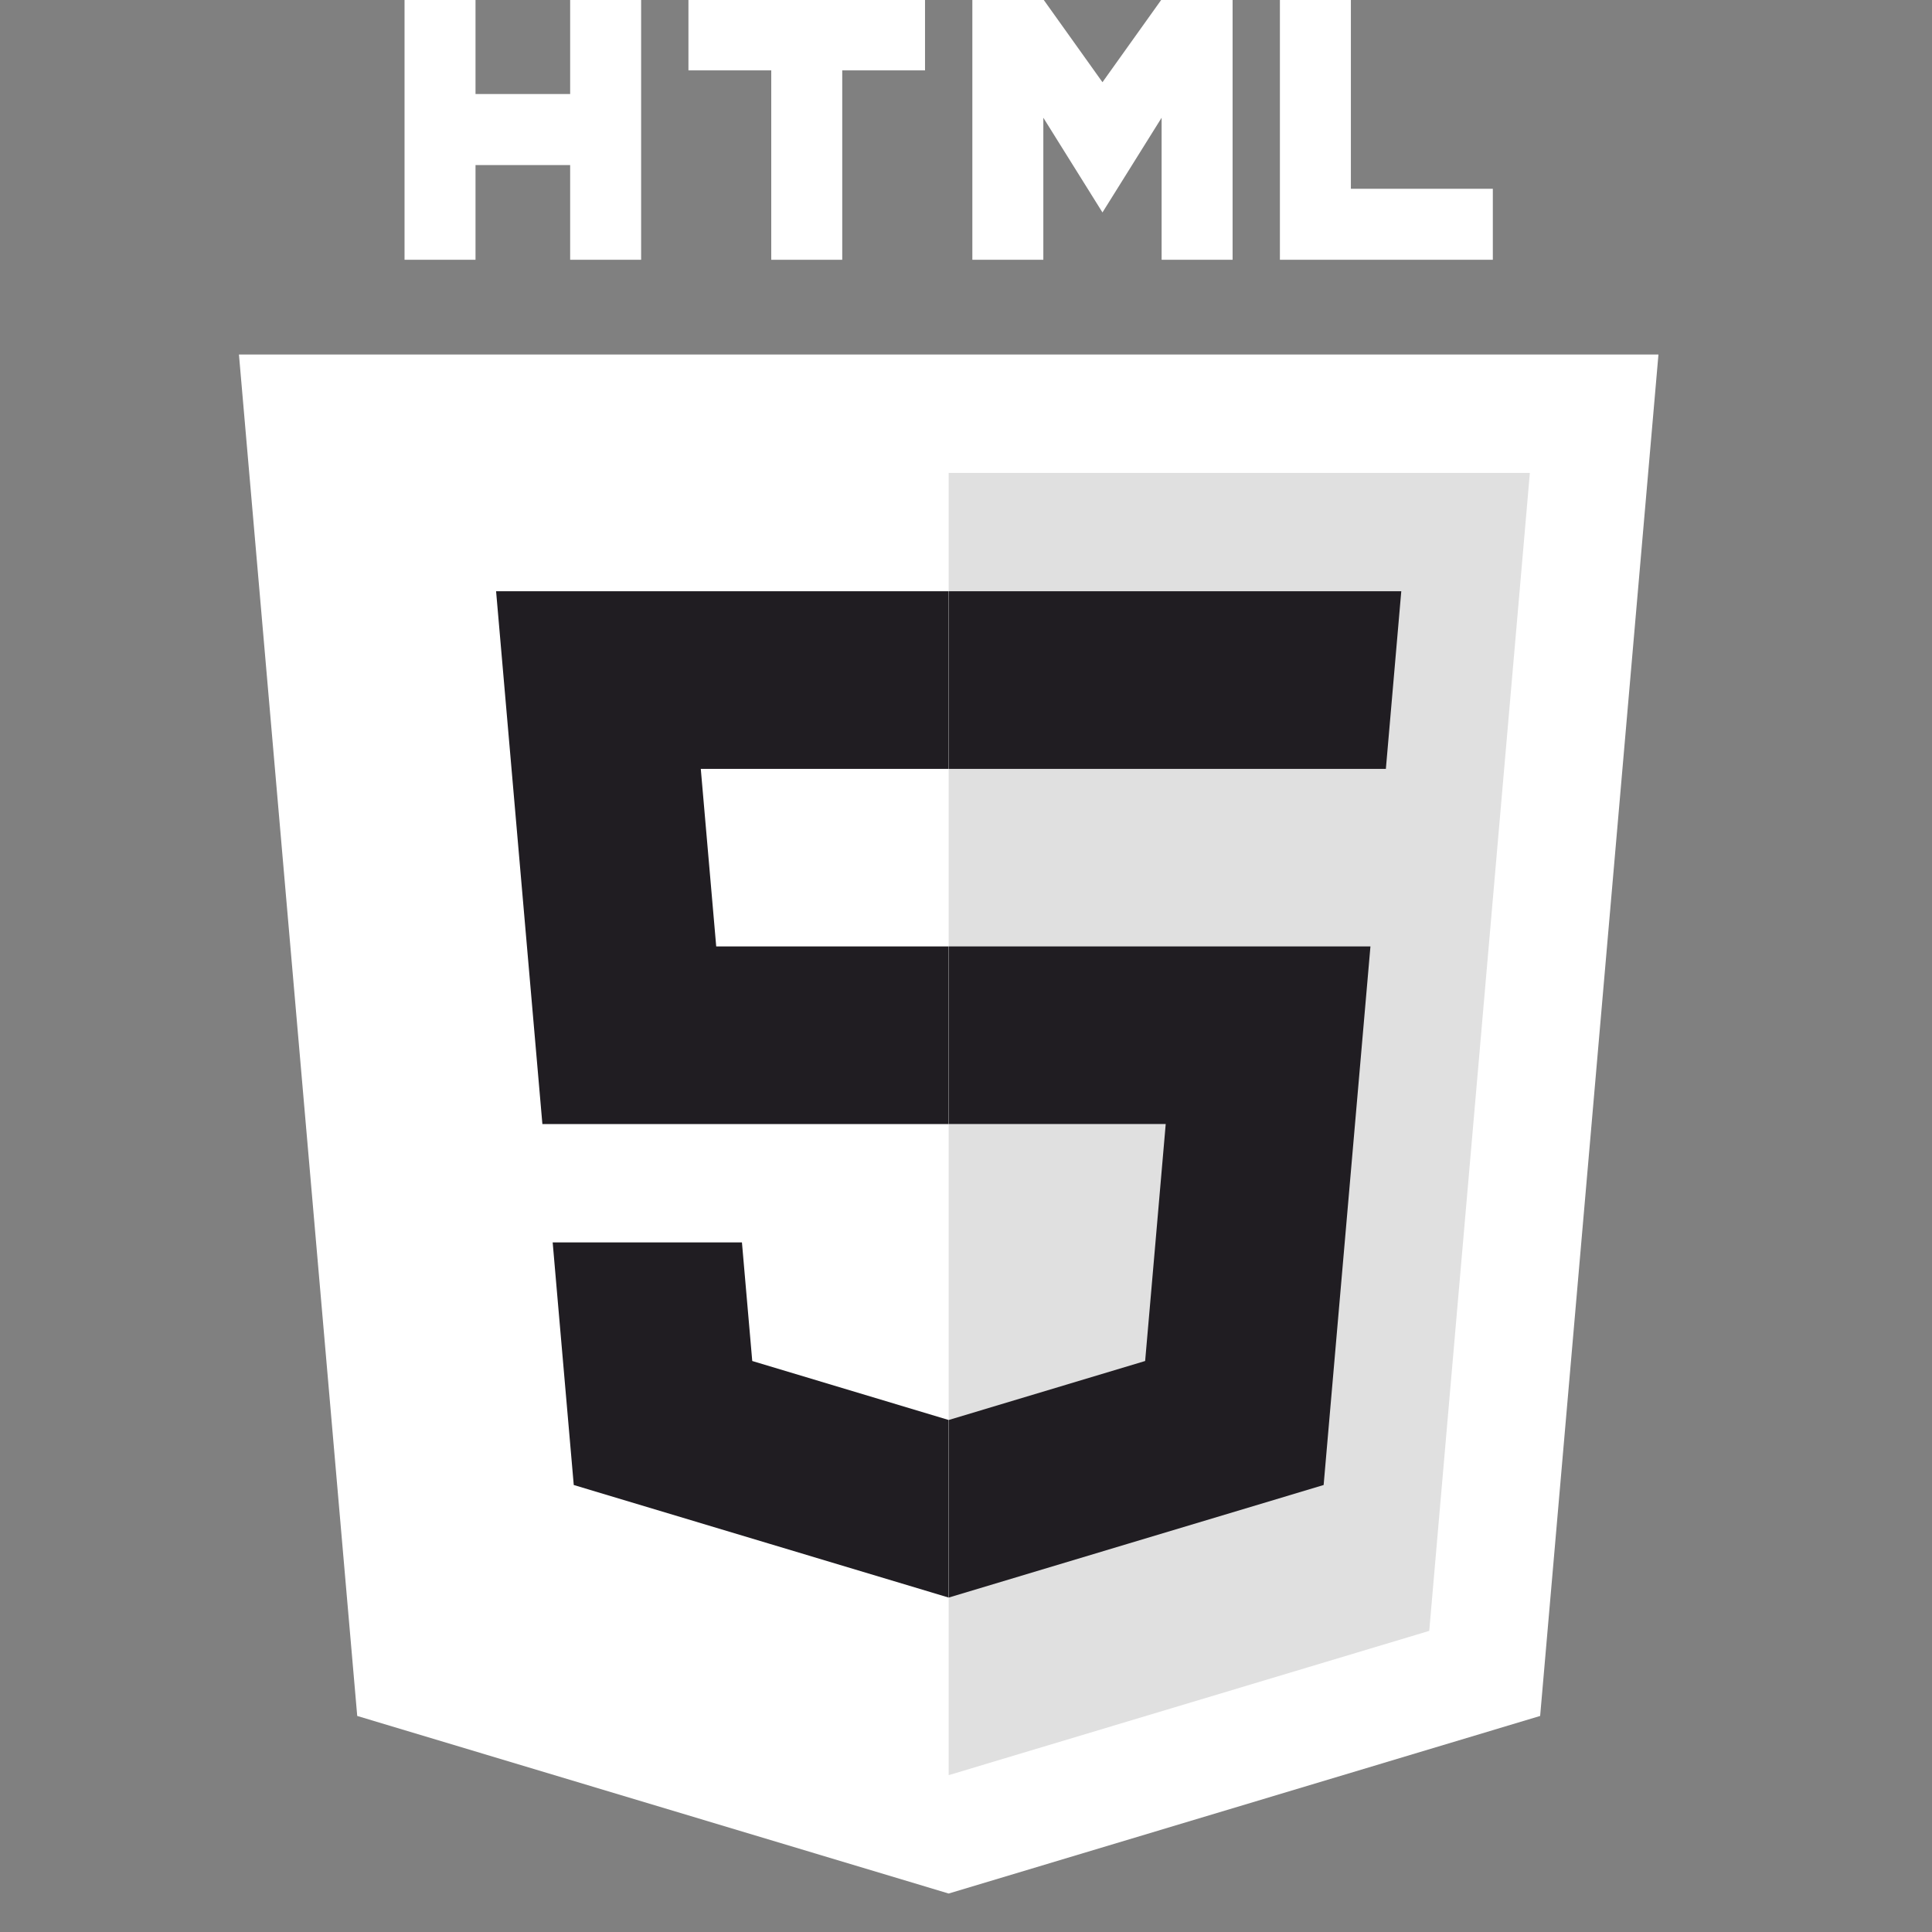 <svg width="80" height="80" viewBox="0 0 80 80" fill="none" xmlns="http://www.w3.org/2000/svg">
<rect x="0" y="0" width="80" height="80" fill="#808080" stroke="none"/>
<g clip-path="url(#clip0_112_438)">
<path fill-rule="evenodd" clip-rule="evenodd" d="M68.673 14.679H9.894L14.792 71.054L39.283 78.407L63.774 71.054L68.673 14.679ZM16.751 -0.027V10.757H19.69V6.836H23.609V10.757H26.548V-0.027H23.609V3.894H19.69V-0.027H16.751Z" fill="white"/>
<path fill-rule="evenodd" clip-rule="evenodd" d="M40.263 -0.027V10.757H43.202V4.875L45.651 8.797L48.1 4.875V10.757H51.039V-0.027H48.1L45.651 3.404L43.202 -0.027H40.263ZM52.998 -0.027V10.757H61.815V7.816H55.937V-0.027H52.998Z" fill="white"/>
<path fill-rule="evenodd" clip-rule="evenodd" d="M31.805 63.907L23.758 61.491L23.101 53.94L22.885 51.445H30.722L31.149 56.356L39.283 58.799V66.152L31.805 63.907ZM39.283 31.837H29.018L29.657 39.19H39.283V46.544H30.296H22.459L21.82 39.19L21.181 31.837L20.542 24.483H28.379H39.283V31.837Z" fill="#201D22"/>
<path fill-rule="evenodd" clip-rule="evenodd" d="M60.58 51.445L61.006 46.543L61.645 39.19L62.284 31.837L62.923 24.483L63.348 19.581H39.283V73.505L54.153 69.041L59.182 67.531L59.838 59.98L60.494 52.43L60.58 51.445Z" fill="#E0E0E0"/>
<path fill-rule="evenodd" clip-rule="evenodd" d="M28.507 -0.027V2.914H31.936V10.757H34.875V2.914H38.303V-0.027H28.507Z" fill="white"/>
<path fill-rule="evenodd" clip-rule="evenodd" d="M39.283 31.837H49.548H57.386L58.024 24.483H50.187H39.283V31.837ZM48.27 46.543H39.283V39.19H48.909H56.747L56.108 46.543L55.682 51.446L55.465 53.94L54.809 61.491L46.762 63.906L39.283 66.152V58.799L47.418 56.356L47.845 51.446L48.27 46.543Z" fill="#201D22"/>
</g>
<defs>
<clipPath id="clip0_112_438">
<rect width="80" height="80" fill="white"/>
</clipPath>
</defs>
</svg>
